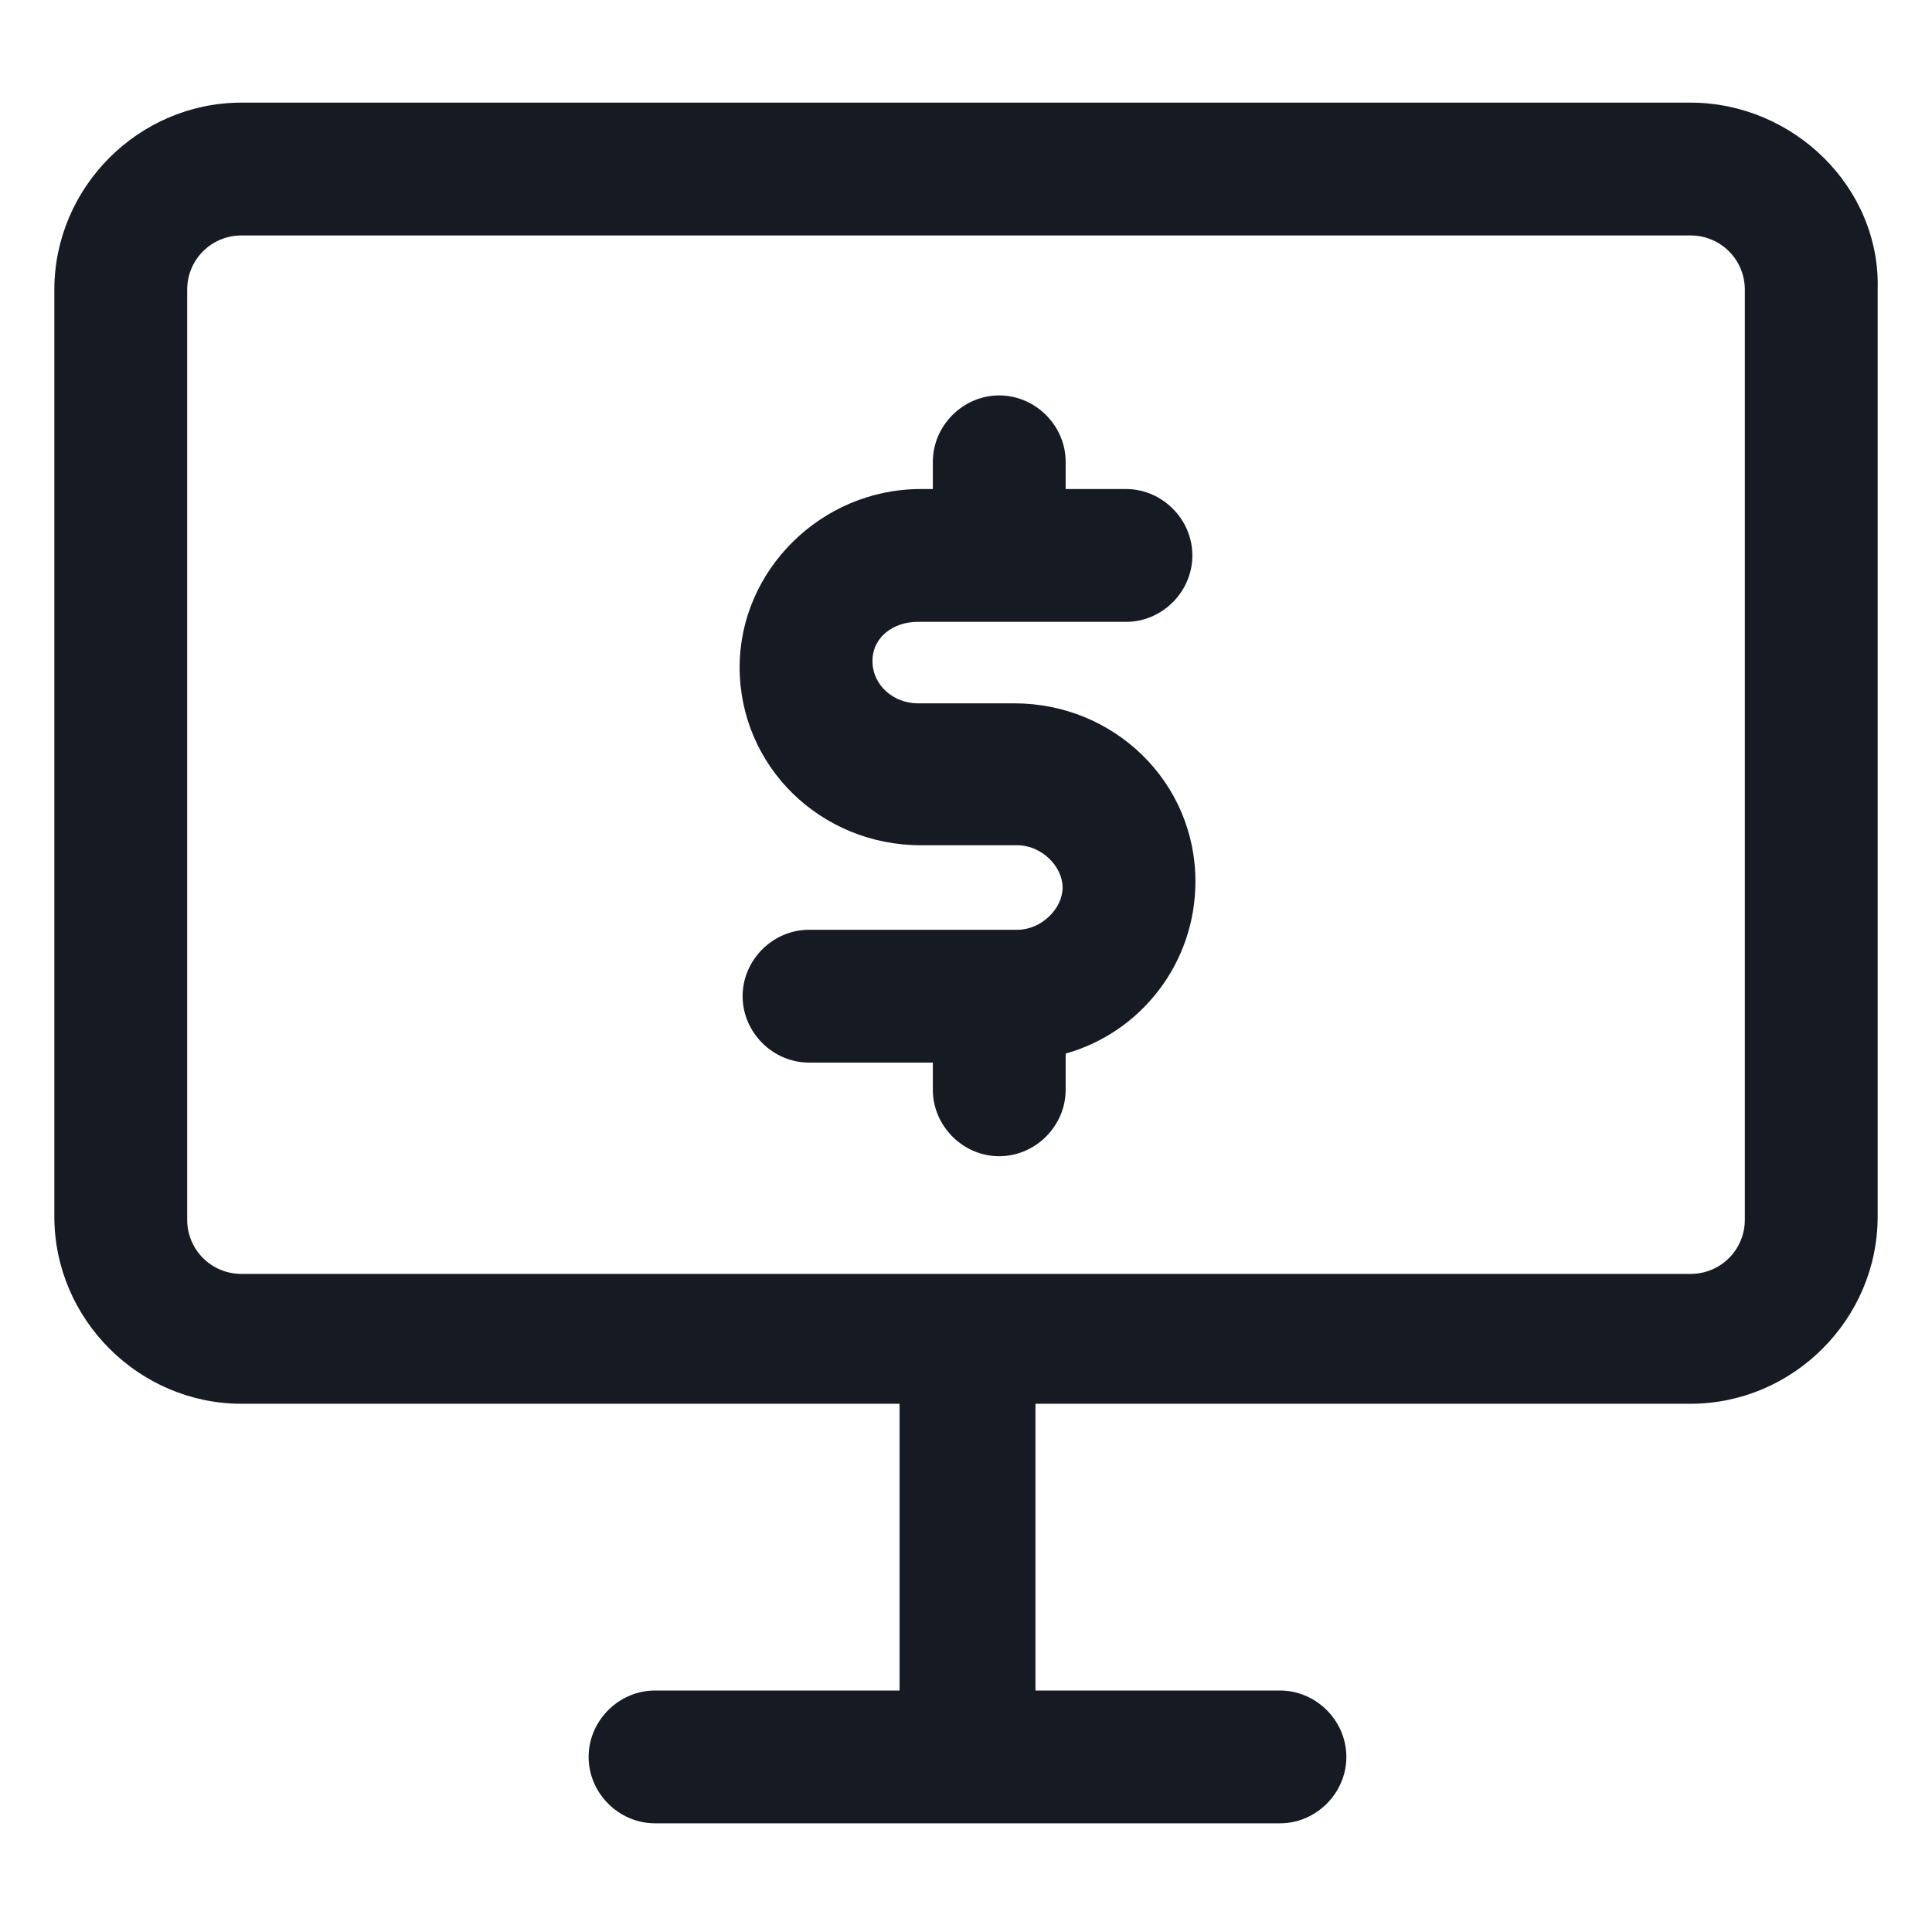 <svg width="24" height="24" viewBox="0 0 24 24" fill="none" xmlns="http://www.w3.org/2000/svg">
<path d="M11.4 7.725H13.988C14.438 7.725 14.812 7.35 14.812 6.9C14.812 6.45 14.438 6.075 13.988 6.075H13.238V5.737C13.238 5.287 12.863 4.912 12.412 4.912C11.963 4.912 11.588 5.287 11.588 5.737V6.075H11.438C10.2 6.075 9.188 7.087 9.188 8.287C9.188 9.525 10.2 10.5 11.438 10.5H12.637C12.938 10.5 13.2 10.762 13.2 11.025C13.2 11.287 12.938 11.55 12.637 11.55H10.05C9.6 11.55 9.225 11.925 9.225 12.375C9.225 12.825 9.6 13.2 10.05 13.2H11.588V13.537C11.588 13.988 11.963 14.363 12.412 14.363C12.863 14.363 13.238 13.988 13.238 13.537V13.088C14.175 12.825 14.85 11.963 14.85 10.95C14.85 9.712 13.838 8.737 12.6 8.737H11.4C11.1 8.737 10.838 8.512 10.838 8.212C10.838 7.912 11.1 7.725 11.4 7.725Z" fill="#161A23"/>
<path d="M21 1.275H3C1.725 1.275 0.675 2.325 0.675 3.6V15.113C0.675 16.387 1.725 17.438 3 17.438H11.175V21H8.137C7.687 21 7.312 21.375 7.312 21.825C7.312 22.275 7.687 22.65 8.137 22.65H15.9C16.35 22.65 16.725 22.275 16.725 21.825C16.725 21.375 16.35 21 15.9 21H12.863V17.438H21C22.275 17.438 23.325 16.387 23.325 15.113V3.6C23.363 2.325 22.275 1.275 21 1.275ZM21.675 15.15C21.675 15.525 21.375 15.825 21 15.825H3C2.625 15.825 2.325 15.525 2.325 15.15V3.6C2.325 3.225 2.625 2.925 3 2.925H21C21.375 2.925 21.675 3.225 21.675 3.6V15.15Z" fill="#161A23"/>
</svg>

